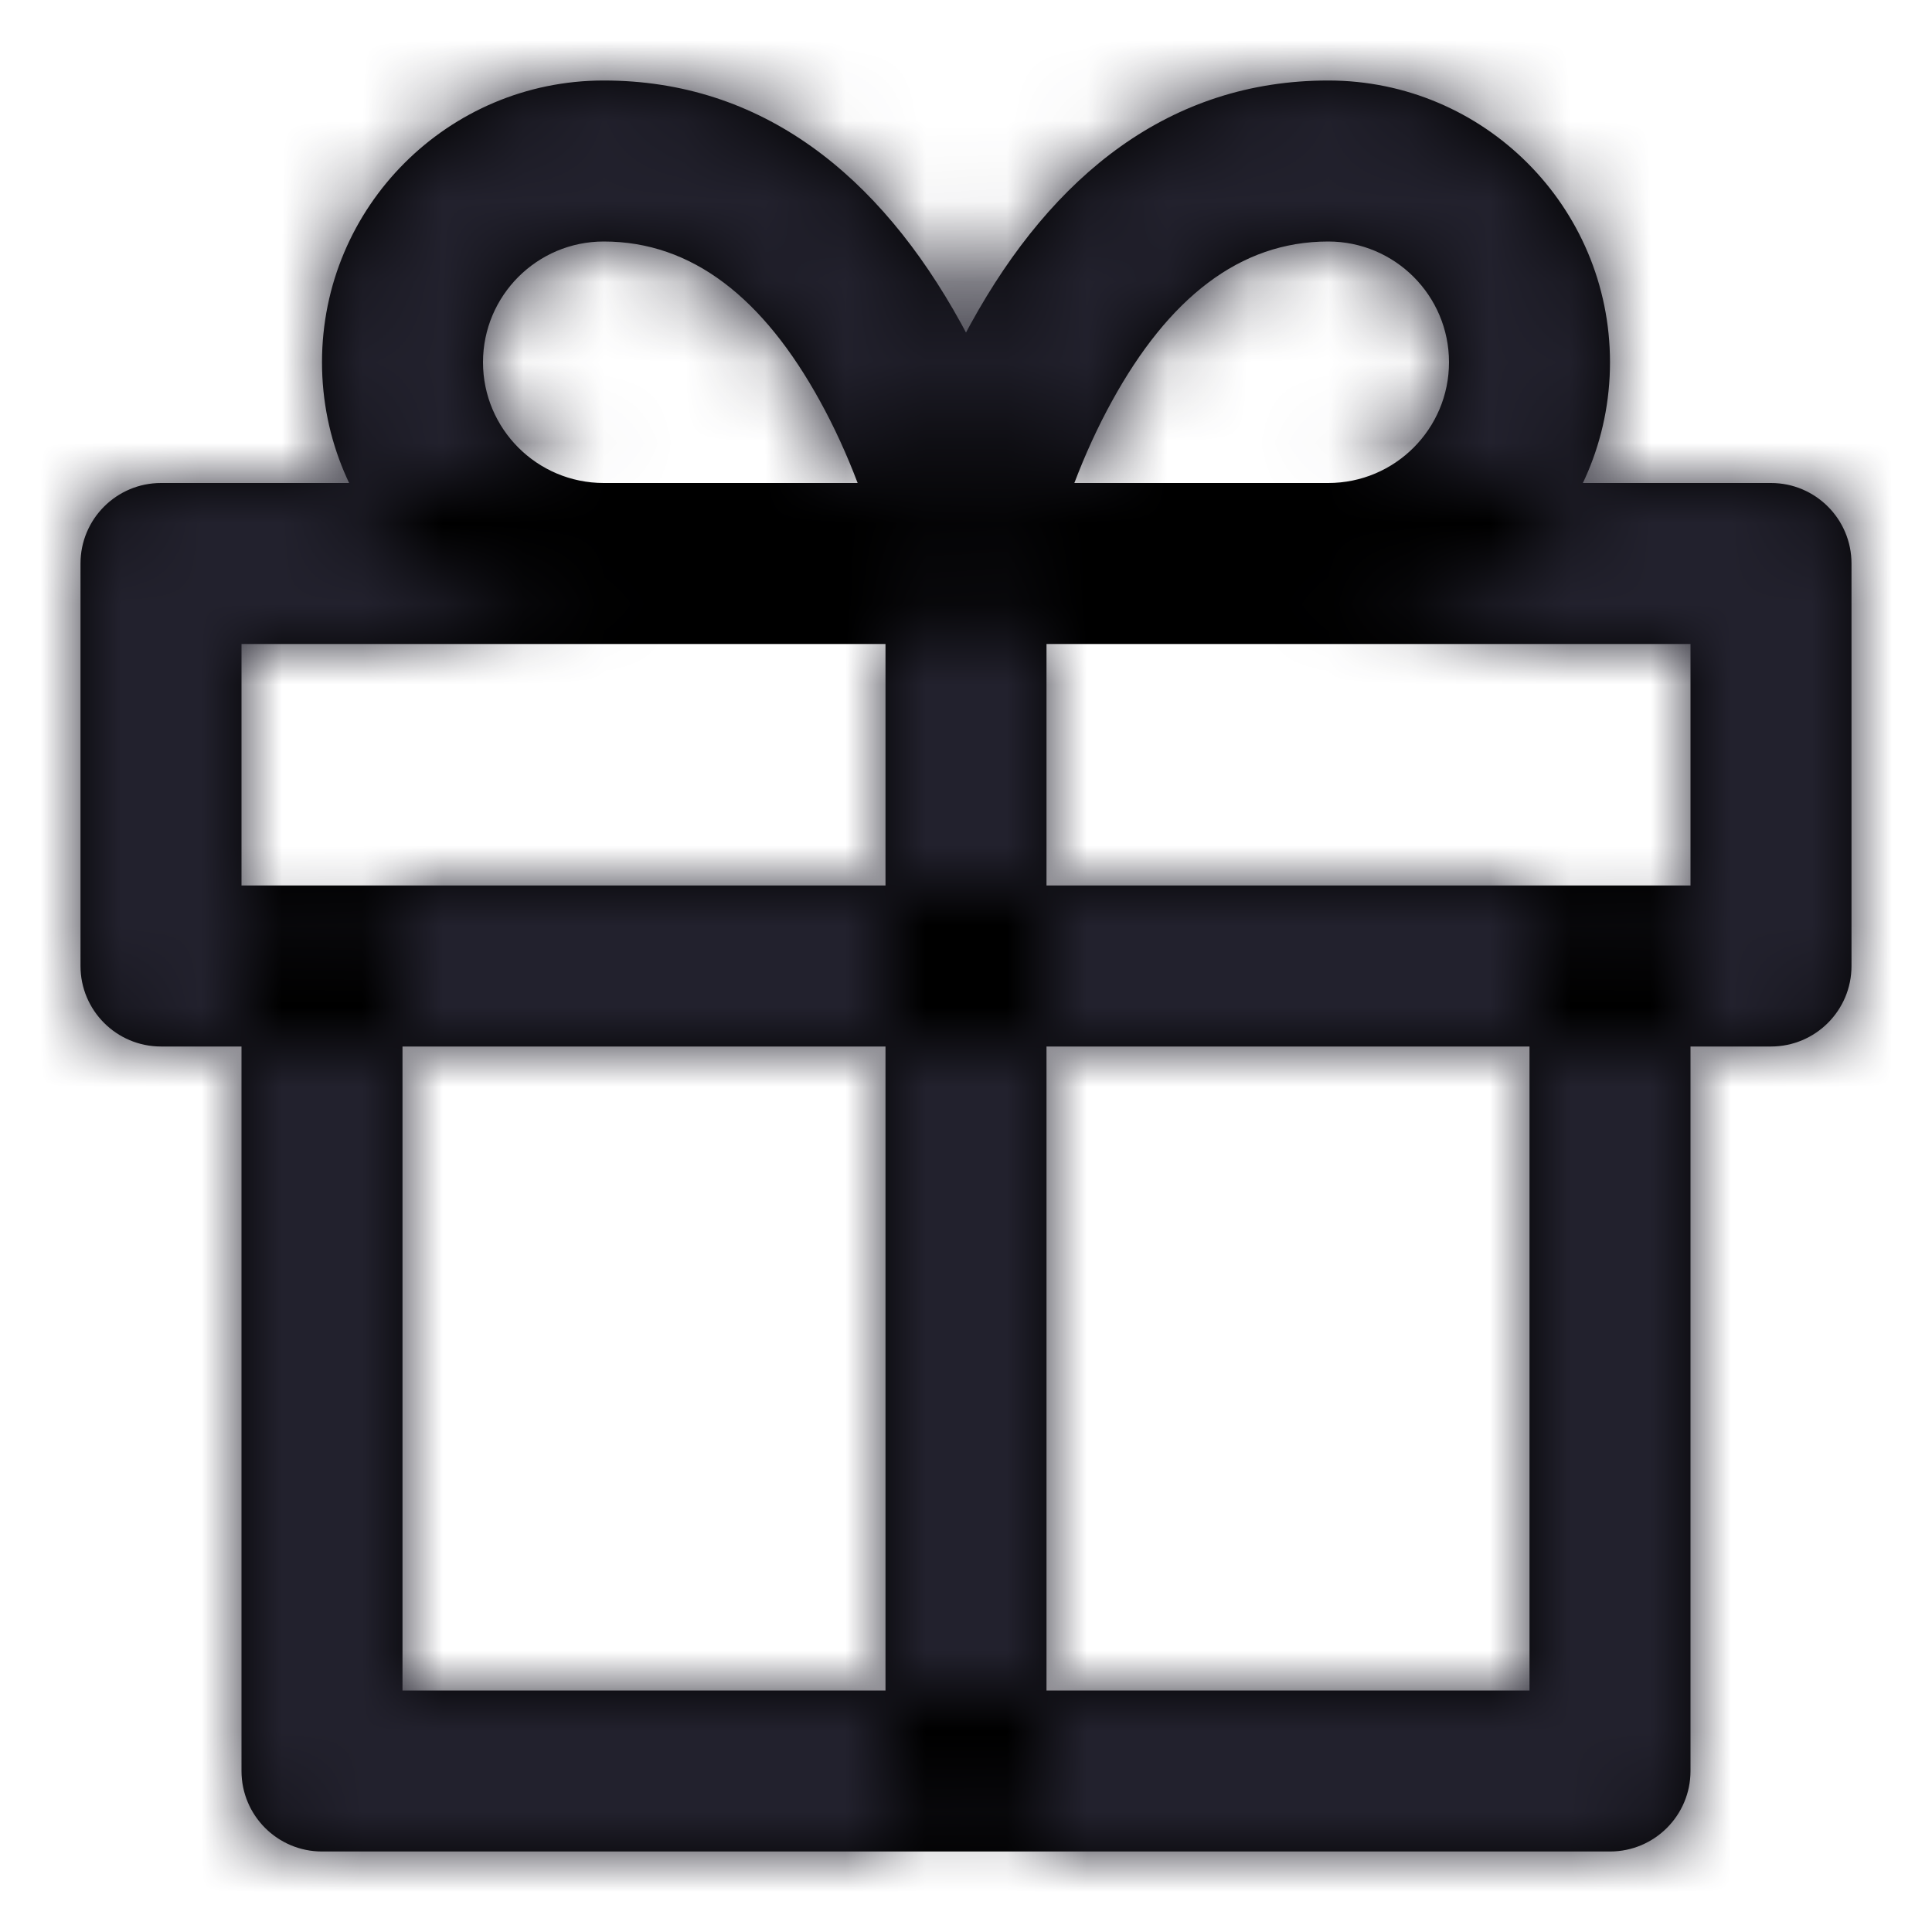 <?xml version="1.0" encoding="UTF-8"?>
<svg width="24px" height="24px" viewBox="0 0 24 24" version="1.1" xmlns="http://www.w3.org/2000/svg" xmlns:xlink="http://www.w3.org/1999/xlink">
    <title>Icon/gift</title>
    <defs>
        <path d="M19,21 L19,12 C19,11.448 19.448,11 20,11 C20.552,11 21,11.448 21,12 L21,22 C21,22.552 20.552,23 20,23 L4,23 C3.448,23 3,22.552 3,22 L3,12 C3,11.448 3.448,11 4,11 C4.552,11 5,11.448 5,12 L5,21 L19,21 Z M3,8 L3,11 L21,11 L21,8 L3,8 Z M2,6 L22,6 C22.552,6 23,6.448 23,7 L23,12 C23,12.552 22.552,13 22,13 L2,13 C1.448,13 1,12.552 1,12 L1,7 C1,6.448 1.448,6 2,6 Z M13,22 C13,22.552 12.552,23 12,23 C11.448,23 11,22.552 11,22 L11,7 C11,6.448 11.448,6 12,6 C12.552,6 13,6.448 13,7 L13,22 Z M10.186,4.982 C9.485,3.707 8.602,3 7.5,3 C6.672,3 6,3.672 6,4.5 C6,5.328 6.672,6 7.5,6 L10.654,6 C10.521,5.65 10.365,5.306 10.186,4.982 Z M12,8 L7.5,8 C5.567,8 4,6.433 4,4.5 C4,2.567 5.567,1 7.5,1 C9.461,1 10.921,2.168 11.939,4.018 C12.274,4.628 12.538,5.273 12.742,5.917 C12.866,6.306 12.943,6.614 12.981,6.804 C13.104,7.423 12.631,8 12,8 Z M12,8 C11.369,8 10.896,7.423 11.019,6.804 C11.057,6.614 11.134,6.306 11.258,5.917 C11.462,5.273 11.726,4.628 12.061,4.018 C13.079,2.168 14.539,1 16.5,1 C18.433,1 20,2.567 20,4.5 C20,6.433 18.433,8 16.5,8 L12,8 Z M16.5,6 C17.328,6 18,5.328 18,4.5 C18,3.672 17.328,3 16.5,3 C15.398,3 14.515,3.707 13.814,4.982 C13.635,5.306 13.479,5.65 13.346,6 L16.5,6 Z" id="path-1"></path>
    </defs>
    <g id="Icon/gift" stroke="none" stroke-width="1" fill="none" fill-rule="evenodd">
        <mask id="mask-2" fill="white">
            <use xlink:href="#path-1"></use>
        </mask>
        <use id="Mask" fill="#000000" fill-rule="nonzero" xlink:href="#path-1"></use>
        <g id="Icon-Color" mask="url(#mask-2)" fill="#22212D">
            <rect id="Shape" x="0" y="0" width="24" height="24"></rect>
        </g>
    </g>
</svg>